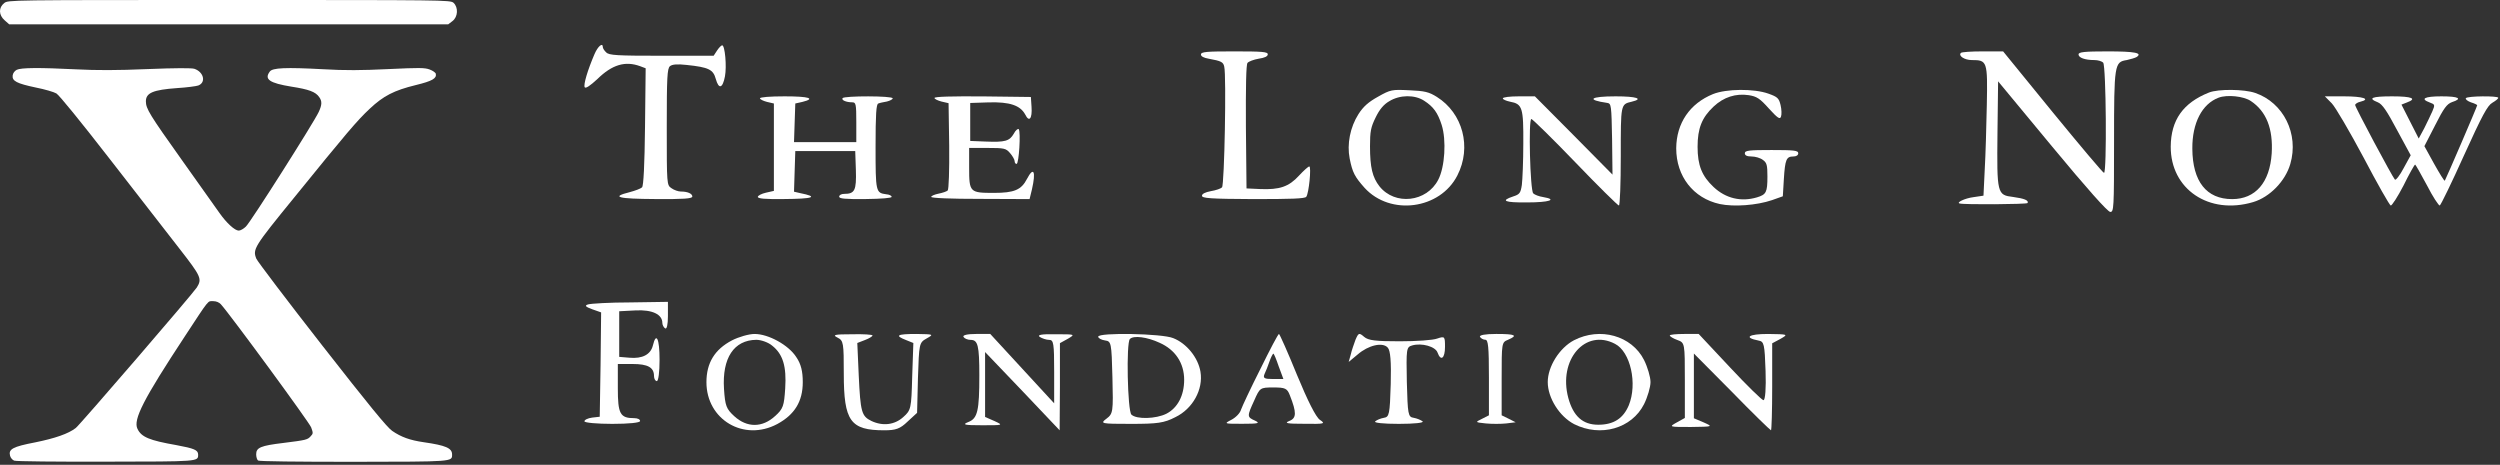 <svg width="398" height="74" viewBox="0 0 398 74" fill="none" xmlns="http://www.w3.org/2000/svg">
<rect x="0" y="0" width="398" height="74" fill="#333333" stroke="none"/>
<path d="M0.675 0.487C-0.248 1.217 -0.225 2.385 0.744 3.237L1.46 3.87H36.41H71.361L72.03 3.359C72.907 2.701 72.999 1.168 72.192 0.438C71.684 3.26355e-05 70.554 3.26355e-05 36.48 3.26355e-05C1.367 3.26355e-05 1.298 3.26355e-05 0.675 0.487Z" fill="white"/>
<path d="M2.664 11.113C2.318 11.297 2.064 11.64 2.017 12.007C1.902 12.901 2.664 13.29 5.691 13.932C7.1 14.207 8.579 14.643 8.971 14.872C9.41 15.124 12.783 19.272 17.519 25.369C21.816 30.915 26.783 37.309 28.562 39.578C32.027 44.024 32.189 44.391 31.334 45.766C30.71 46.751 12.76 67.584 12.067 68.134C10.889 69.051 8.763 69.784 5.598 70.426C2.017 71.114 1.324 71.503 1.602 72.557C1.694 72.901 1.994 73.245 2.272 73.337C2.549 73.451 9.087 73.52 16.78 73.497C31.727 73.474 31.542 73.497 31.542 72.374C31.542 71.641 30.918 71.389 28.077 70.862C23.757 70.105 22.509 69.578 21.885 68.272C21.169 66.805 22.833 63.573 29.417 53.558C33.39 47.508 33.044 47.943 33.922 47.943C34.43 47.943 34.869 48.126 35.169 48.447C36.648 50.075 49.238 67.24 49.539 68.043C49.862 68.936 49.862 69.028 49.469 69.441C48.961 70.013 48.753 70.059 45.103 70.518C41.499 70.953 40.783 71.251 40.783 72.328C40.783 72.741 40.922 73.199 41.083 73.314C41.245 73.451 47.228 73.52 56.285 73.52C72.271 73.497 71.971 73.52 71.971 72.351C71.971 71.343 70.978 70.907 67.466 70.403C65.248 70.082 63.862 69.578 62.43 68.593C61.644 68.065 58.733 64.513 51.248 54.933C45.681 47.806 40.991 41.618 40.806 41.182C40.206 39.669 40.413 39.326 46.859 31.419C55.153 21.197 56.839 19.203 58.872 17.301C61.044 15.261 62.73 14.39 66.195 13.543C68.829 12.901 69.522 12.488 69.384 11.755C69.337 11.549 68.898 11.251 68.413 11.067C67.628 10.769 66.75 10.769 61.829 10.999C57.532 11.205 54.968 11.228 51.433 11.021C45.45 10.701 43.394 10.792 42.955 11.388C42.031 12.626 42.885 13.222 46.397 13.795C49.192 14.23 50.232 14.62 50.809 15.445C51.294 16.109 51.271 16.682 50.74 17.828C49.978 19.478 39.859 35.43 39.143 36.071C38.773 36.438 38.265 36.713 38.011 36.713C37.387 36.713 36.07 35.521 34.915 33.871C34.361 33.092 31.658 29.288 28.909 25.414C23.803 18.241 23.225 17.301 23.225 16.132C23.225 14.78 24.38 14.299 28.192 14.024C29.717 13.932 31.242 13.726 31.565 13.611C32.836 13.13 32.443 11.457 30.942 10.953C30.503 10.815 28.008 10.815 23.456 10.999C18.697 11.205 15.324 11.205 12.252 11.044C6.199 10.746 3.357 10.769 2.664 11.113Z" fill="white"/>
<path d="M94.647 8.609C93.562 11.136 92.849 13.497 93.087 13.896C93.256 14.129 93.969 13.63 95.088 12.6C97.463 10.271 99.533 9.673 101.908 10.537L102.79 10.87L102.688 20.149C102.62 26.302 102.451 29.594 102.213 29.827C102.01 30.026 101.128 30.359 100.245 30.592C97.192 31.357 98.312 31.656 104.385 31.689C108.795 31.723 110.22 31.623 110.22 31.29C110.22 30.825 109.474 30.492 108.388 30.492C107.981 30.492 107.302 30.259 106.895 29.96C106.149 29.461 106.149 29.395 106.149 20.215C106.149 12.367 106.217 10.903 106.658 10.537C107.031 10.238 107.811 10.172 109.304 10.338C112.833 10.704 113.545 11.07 113.952 12.566C114.427 14.262 115.038 14.096 115.411 12.167C115.716 10.571 115.411 7.212 114.97 7.212C114.834 7.212 114.461 7.578 114.156 8.043L113.613 8.875H105.301C98.244 8.875 96.954 8.808 96.513 8.343C96.208 8.076 95.971 7.677 95.971 7.511C95.971 6.713 95.19 7.345 94.647 8.609Z" fill="white"/>
<path d="M191.191 8.679C191.191 8.979 191.643 9.212 192.416 9.345C194.448 9.712 194.738 9.878 194.899 10.611C195.254 11.977 194.931 29.43 194.544 29.83C194.351 30.03 193.577 30.296 192.771 30.43C191.868 30.596 191.353 30.863 191.353 31.162C191.353 31.562 192.642 31.662 199.509 31.695C205.57 31.695 207.73 31.629 207.956 31.329C208.375 30.796 208.794 26.499 208.439 26.499C208.278 26.499 207.537 27.165 206.795 27.965C205.183 29.73 203.7 30.23 200.605 30.096L198.445 29.997L198.348 20.204C198.316 13.742 198.381 10.278 198.606 10.012C198.8 9.778 199.606 9.479 200.38 9.345C201.314 9.212 201.83 8.979 201.83 8.646C201.83 8.246 200.928 8.18 196.511 8.18C192.062 8.18 191.191 8.246 191.191 8.679Z" fill="white"/>
<path d="M312.178 8.422C311.712 8.871 312.743 9.562 313.907 9.562C316.368 9.562 316.435 9.735 316.302 16.677C316.235 20.097 316.102 24.725 315.969 27.005L315.77 31.15L314.14 31.392C312.81 31.565 311.38 32.255 311.978 32.394C312.677 32.601 322.654 32.532 322.787 32.325C323.02 31.91 322.288 31.599 320.492 31.357C317.931 31.047 317.898 30.874 317.998 21.133L318.098 12.947L326.711 23.344C332.232 30.01 335.558 33.741 335.957 33.741C336.522 33.741 336.556 33.223 336.556 22.584C336.556 10.184 336.622 9.873 338.584 9.562C339.216 9.424 339.915 9.216 340.148 9.078C341.145 8.422 339.848 8.18 335.525 8.18C331.8 8.18 330.902 8.284 330.902 8.664C330.902 9.182 331.9 9.562 333.429 9.562C333.962 9.562 334.593 9.735 334.826 9.976C335.292 10.46 335.425 27.523 334.959 27.523C334.793 27.523 331.135 23.171 326.778 17.852L318.896 8.18H315.637C313.841 8.18 312.277 8.284 312.178 8.422Z" fill="white"/>
<path d="M219.387 15.392C217.848 16.244 217.047 16.959 216.278 18.151C214.932 20.263 214.419 22.954 214.868 25.236C215.316 27.484 215.669 28.131 217.239 29.902C221.342 34.398 229.258 33.342 232.014 27.927C234.322 23.431 232.88 18.015 228.745 15.426C227.495 14.643 226.822 14.473 224.355 14.37C221.598 14.234 221.374 14.268 219.387 15.392ZM226.726 16.039C228.201 16.993 228.874 17.913 229.515 19.888C230.284 22.307 230.027 26.598 228.97 28.608C227.143 32.184 222.079 32.763 219.611 29.664C218.489 28.233 218.105 26.632 218.105 23.294C218.105 20.91 218.233 20.263 219.002 18.696C219.611 17.436 220.284 16.618 221.182 16.108C222.848 15.086 225.22 15.052 226.726 16.039Z" fill="white"/>
<path d="M272.707 14.979C269.012 16.486 266.886 19.603 266.854 23.61C266.854 28.063 269.568 31.557 273.787 32.482C276.043 32.961 279.673 32.687 282.093 31.865L283.827 31.249L283.99 28.509C284.187 25.392 284.383 24.912 285.495 24.912C285.985 24.912 286.28 24.706 286.28 24.398C286.28 23.953 285.593 23.884 282.028 23.884C278.463 23.884 277.777 23.953 277.777 24.398C277.777 24.741 278.104 24.912 278.856 24.912C279.444 24.912 280.262 25.152 280.654 25.46C281.276 25.905 281.374 26.282 281.374 28.098C281.374 30.632 281.178 30.975 279.706 31.42C277.188 32.173 274.735 31.591 272.806 29.776C270.941 28.029 270.255 26.316 270.255 23.371C270.255 20.425 270.941 18.712 272.806 16.965C274.408 15.458 276.338 14.842 278.398 15.15C279.673 15.355 280.164 15.664 281.603 17.274C283.009 18.815 283.369 19.055 283.532 18.575C283.663 18.233 283.631 17.411 283.467 16.726C283.205 15.63 282.976 15.424 281.537 14.91C279.248 14.088 274.833 14.122 272.707 14.979Z" fill="white"/>
<path d="M351.676 14.729C347.555 16.368 345.614 19.099 345.58 23.333C345.546 30.128 351.676 34.259 358.692 32.176C361.348 31.391 363.834 28.83 364.618 26.099C366.014 21.319 363.528 16.334 359.032 14.797C357.262 14.183 353.141 14.149 351.676 14.729ZM358.351 16.095C360.803 17.734 361.893 20.499 361.655 24.426C361.348 29.069 359.067 31.698 355.354 31.698C351.268 31.698 349.054 28.898 349.02 23.675C348.986 19.612 350.552 16.539 353.209 15.549C354.537 15.037 357.227 15.31 358.351 16.095Z" fill="white"/>
<path d="M120.987 15.654C120.987 15.812 121.499 16.066 122.112 16.224L123.203 16.478V23.45V30.39L121.942 30.675C121.226 30.834 120.646 31.151 120.646 31.341C120.646 31.626 121.805 31.721 124.702 31.689C129.542 31.658 130.394 31.341 127.36 30.739L126.406 30.517L126.508 27.284L126.611 24.052H131.382H136.153L136.255 27.063C136.358 30.327 136.085 30.866 134.381 30.866C133.938 30.866 133.597 31.056 133.597 31.309C133.597 31.626 134.483 31.721 137.789 31.689C140.311 31.658 141.947 31.531 141.947 31.341C141.947 31.151 141.572 30.961 141.095 30.929C139.425 30.707 139.391 30.58 139.391 23.355C139.391 18.221 139.493 16.541 139.834 16.478C140.038 16.383 140.652 16.256 141.197 16.161C141.708 16.034 142.117 15.812 142.117 15.654C142.117 15.242 134.381 15.242 134.142 15.622C133.904 15.939 134.722 16.288 135.676 16.288C136.255 16.288 136.324 16.541 136.324 19.457V22.626H131.382H126.406L126.508 19.552L126.611 16.478L127.735 16.224C129.916 15.685 128.826 15.337 124.907 15.337C122.589 15.337 120.987 15.464 120.987 15.654Z" fill="white"/>
<path d="M148.769 15.599C148.769 15.758 149.287 16.013 149.907 16.172L151.011 16.426L151.114 23.234C151.149 27.115 151.045 30.168 150.873 30.328C150.7 30.486 150.045 30.709 149.39 30.836C148.769 30.964 148.252 31.186 148.252 31.345C148.252 31.536 151.321 31.663 156.08 31.663L163.908 31.695L164.288 30.137C164.943 27.274 164.563 26.447 163.494 28.482C162.598 30.232 161.46 30.709 158.218 30.709C154.39 30.709 154.287 30.614 154.287 26.701V23.552H157.184C159.908 23.552 160.149 23.615 160.805 24.379C161.218 24.856 161.529 25.429 161.529 25.651C161.529 25.906 161.667 26.097 161.839 26.097C162.218 26.097 162.529 20.975 162.184 20.562C162.046 20.434 161.667 20.752 161.391 21.293C160.701 22.47 160.011 22.661 156.873 22.534L154.459 22.438V19.416V16.394L157.391 16.299C160.77 16.203 162.425 16.776 163.219 18.239C163.839 19.512 164.357 18.907 164.219 16.999L164.115 15.44L156.459 15.345C151.528 15.313 148.769 15.376 148.769 15.599Z" fill="white"/>
<path d="M239.248 15.665C239.248 15.829 239.775 16.058 240.401 16.189C242.378 16.55 242.543 17.14 242.51 22.88C242.51 25.667 242.378 28.619 242.279 29.438C242.082 30.75 241.917 30.947 240.895 31.275C238.82 31.963 239.512 32.259 243.103 32.226C246.661 32.226 248.012 31.767 245.673 31.373C245.014 31.275 244.322 31.012 244.091 30.783C243.597 30.291 243.301 18.944 243.795 18.944C243.96 18.944 247.122 22.027 250.78 25.831C254.437 29.635 257.567 32.718 257.731 32.718C257.896 32.718 258.028 29.209 258.028 24.88C258.028 16.517 257.995 16.616 259.774 16.189C261.718 15.73 260.565 15.337 257.204 15.337C253.119 15.337 252.46 15.894 255.886 16.386C256.512 16.485 256.545 16.78 256.644 22.125L256.71 27.799L250.549 21.568L244.355 15.337H241.818C240.401 15.337 239.248 15.468 239.248 15.665Z" fill="white"/>
<path d="M371.223 16.456C371.792 17.048 374.07 20.932 376.281 25.079C378.459 29.227 380.402 32.65 380.603 32.716C380.771 32.781 381.709 31.333 382.647 29.523C383.551 27.68 384.389 26.199 384.489 26.199C384.556 26.199 385.394 27.68 386.365 29.49C387.304 31.333 388.242 32.748 388.409 32.716C388.577 32.65 390.319 29.062 392.262 24.75C395.176 18.332 396.014 16.785 396.785 16.357C397.287 16.061 397.723 15.732 397.723 15.567C397.723 15.238 392.764 15.271 392.563 15.633C392.463 15.798 392.831 16.094 393.367 16.291C393.937 16.456 394.372 16.686 394.372 16.752C394.372 16.95 389.347 28.601 389.213 28.766C389.113 28.832 388.376 27.614 387.505 26.067L385.963 23.269L387.672 19.945C389.046 17.213 389.548 16.555 390.352 16.259C392.094 15.699 391.458 15.337 388.677 15.337C385.963 15.337 385.226 15.732 386.835 16.324C387.639 16.62 387.672 16.686 387.237 17.707C386.969 18.299 386.399 19.517 385.93 20.439L385.059 22.051L383.685 19.352L382.312 16.653L383.149 16.324C384.858 15.699 384.02 15.337 380.804 15.337C377.555 15.337 376.885 15.633 378.56 16.291C379.263 16.588 379.967 17.608 381.608 20.702L383.786 24.717L382.647 26.791C382.044 27.943 381.407 28.733 381.273 28.601C380.871 28.173 374.941 17.081 374.941 16.719C374.941 16.555 375.31 16.291 375.779 16.193C377.488 15.765 376.181 15.337 373.166 15.337H370.117L371.223 16.456Z" fill="white"/>
<path d="M93.617 48.463C93.041 48.644 93.174 48.826 94.282 49.234L95.699 49.733L95.611 58.039L95.478 66.345L94.282 66.481C93.573 66.572 93.041 66.845 93.041 67.072C93.041 67.298 95.035 67.48 97.472 67.48C100.13 67.48 101.902 67.298 101.902 67.026C101.902 66.754 101.503 66.572 100.972 66.572C98.712 66.572 98.358 65.891 98.358 61.807V57.949H100.706C103.143 57.949 104.117 58.493 104.117 59.855C104.117 60.309 104.339 60.672 104.56 60.672C104.826 60.672 105.003 59.219 105.003 57.268C105.003 53.909 104.472 52.775 103.94 54.998C103.586 56.451 102.256 57.132 100.218 56.95L98.579 56.814V53.183V49.552L101.193 49.416C103.851 49.28 105.446 50.051 105.446 51.413C105.446 51.731 105.668 52.139 105.889 52.275C106.155 52.457 106.333 51.685 106.333 50.324V48.054L100.351 48.145C97.073 48.145 94.06 48.327 93.617 48.463Z" fill="white"/>
<path d="M215.801 54.072C215.564 54.729 215.184 55.78 215.041 56.438L214.709 57.621L216.133 56.438C217.843 54.948 220.122 54.422 220.929 55.342C221.356 55.78 221.499 57.577 221.404 61.17C221.261 65.99 221.166 66.385 220.312 66.516C219.789 66.604 219.172 66.867 218.935 67.086C218.65 67.305 220.169 67.48 222.686 67.48C225.202 67.48 226.722 67.305 226.484 67.086C226.199 66.867 225.582 66.604 225.06 66.516C224.158 66.385 224.11 65.99 223.968 60.82C223.873 55.561 223.873 55.255 224.822 54.992C226.342 54.553 228.526 55.167 228.858 56.131C229.381 57.577 230.045 57.051 230.045 55.211C230.045 53.546 229.998 53.502 228.811 53.896C228.146 54.159 225.44 54.334 222.828 54.334C219.03 54.334 217.843 54.203 217.178 53.633C216.371 52.932 216.276 52.976 215.801 54.072Z" fill="white"/>
<path d="M116.524 54.191C113.773 55.634 112.465 57.776 112.465 60.848C112.465 66.807 118.419 70.346 123.742 67.506C126.493 66.016 127.801 63.921 127.801 60.848C127.801 59.126 127.531 57.962 126.764 56.845C125.546 54.936 122.343 53.167 120.133 53.167C119.231 53.167 117.607 53.633 116.524 54.191ZM122.93 55.029C124.644 56.379 125.23 58.334 125.005 61.826C124.824 64.619 124.689 65.085 123.381 66.249C121.351 68.111 118.915 68.111 116.885 66.249C115.622 65.085 115.442 64.619 115.261 61.919C114.946 56.984 116.84 54.145 120.404 54.098C121.17 54.098 122.343 54.517 122.93 55.029Z" fill="white"/>
<path d="M200.661 58.725C199.115 61.774 197.756 64.688 197.568 65.226C197.428 65.764 196.725 66.481 196.022 66.84C194.803 67.467 194.897 67.467 197.802 67.467C200.333 67.467 200.661 67.378 199.818 66.974C198.505 66.391 198.505 66.302 199.677 63.746C200.568 61.729 200.614 61.684 202.723 61.684C204.598 61.684 204.926 61.819 205.348 62.94C206.426 65.674 206.426 66.571 205.254 67.019C204.364 67.378 204.926 67.467 207.644 67.467C210.878 67.512 211.065 67.467 210.128 66.84C209.472 66.391 208.16 63.746 206.473 59.667C205.02 56.081 203.708 53.166 203.614 53.166C203.473 53.166 202.161 55.677 200.661 58.725ZM203.567 58.322L204.317 60.339H202.63C201.271 60.339 201.036 60.205 201.317 59.532C201.505 59.129 201.88 58.232 202.114 57.515C202.348 56.843 202.63 56.305 202.723 56.305C202.817 56.305 203.192 57.201 203.567 58.322Z" fill="white"/>
<path d="M250.562 54.177C248.272 55.395 246.402 58.345 246.402 60.828C246.402 63.356 248.272 66.307 250.609 67.525C254.815 69.632 259.77 68.227 261.733 64.34C262.294 63.216 262.761 61.624 262.761 60.828C262.761 60.031 262.294 58.439 261.733 57.315C259.77 53.428 254.722 52.023 250.562 54.177ZM257.106 54.739C259.583 56.004 260.705 61.108 259.302 64.527C258.414 66.635 256.872 67.618 254.442 67.618C251.964 67.618 250.469 66.26 249.674 63.356C248.038 57.268 252.385 52.257 257.106 54.739Z" fill="white"/>
<path d="M133.324 53.742C134.285 54.221 134.331 54.557 134.331 59.493C134.331 67.065 135.384 68.503 140.784 68.503C142.614 68.503 143.301 68.263 144.49 67.113L146.001 65.723L146.138 60.164C146.321 54.701 146.321 54.557 147.511 53.886C148.701 53.215 148.655 53.215 145.909 53.167C142.797 53.167 142.385 53.407 144.216 54.126L145.406 54.605L145.223 59.924C145.085 65.052 145.04 65.292 143.804 66.394C142.431 67.64 140.555 67.88 138.724 67.017C137.168 66.251 136.985 65.627 136.711 59.781L136.482 54.605L137.717 54.126C138.358 53.886 138.907 53.55 138.907 53.407C138.907 53.263 137.397 53.167 135.612 53.215C132.867 53.215 132.455 53.311 133.324 53.742Z" fill="white"/>
<path d="M153.39 53.639C153.527 53.875 154.031 54.111 154.535 54.111C155.681 54.111 155.91 55.007 155.91 59.773C155.91 65.389 155.635 66.615 154.169 67.182C153.115 67.606 153.481 67.701 156.368 67.701C159.713 67.701 159.759 67.701 158.338 67.04L156.826 66.379V61.189V56.045L162.783 62.274L168.694 68.503L168.74 61.566V54.63L170.023 53.922C171.214 53.214 171.168 53.214 168.053 53.214C165.807 53.167 165.074 53.309 165.532 53.639C165.899 53.875 166.586 54.111 167.044 54.111C167.732 54.111 167.823 54.677 167.823 59.16V64.209L162.737 58.688L157.651 53.167H155.406C153.985 53.167 153.206 53.356 153.39 53.639Z" fill="white"/>
<path d="M174.834 53.599C174.834 53.829 175.306 54.106 175.919 54.198C176.91 54.336 176.958 54.521 177.099 60.101C177.241 65.589 177.193 65.866 176.155 66.65C175.117 67.434 175.212 67.48 180.025 67.48C184.272 67.48 185.31 67.342 187.103 66.419C189.887 65.082 191.586 61.992 191.114 59.179C190.737 56.919 188.896 54.659 186.773 53.829C185.027 53.091 174.834 52.907 174.834 53.599ZM184.602 54.567C187.103 55.674 188.519 57.795 188.519 60.47C188.519 62.96 187.481 64.944 185.688 65.866C184.036 66.696 180.921 66.788 180.119 66.004C179.506 65.405 179.27 54.521 179.883 53.967C180.45 53.368 182.62 53.645 184.602 54.567Z" fill="white"/>
<path d="M235.619 53.629C235.741 53.86 236.146 54.091 236.47 54.091C236.915 54.091 237.037 55.201 237.037 60.104V66.116L235.943 66.671C234.809 67.226 234.809 67.226 236.551 67.411C237.483 67.503 238.941 67.503 239.792 67.411L241.291 67.226L240.197 66.671L239.063 66.116V60.335C239.063 54.554 239.063 54.508 240.075 54.091C241.696 53.398 241.291 53.166 238.212 53.166C236.429 53.166 235.457 53.352 235.619 53.629Z" fill="white"/>
<path d="M265.83 53.407C265.83 53.55 266.358 53.886 267.029 54.126C268.228 54.557 268.228 54.605 268.228 60.547V66.538L266.933 67.257C265.638 67.976 265.734 67.976 269.187 67.976C272.735 67.928 272.735 67.928 271.248 67.257L269.666 66.586V61.41V56.282L275.708 62.369C279.016 65.771 281.846 68.503 281.941 68.503C282.037 68.503 282.133 65.388 282.133 61.554V54.653L283.476 53.934C284.723 53.215 284.675 53.215 281.462 53.167C278.345 53.167 277.53 53.742 279.975 54.221C280.839 54.365 280.934 54.796 281.078 59.062C281.174 61.794 281.03 63.71 280.743 63.71C280.503 63.71 278.057 61.314 275.372 58.439L270.433 53.167H268.132C266.885 53.167 265.83 53.263 265.83 53.407Z" fill="white"/>
</svg>
